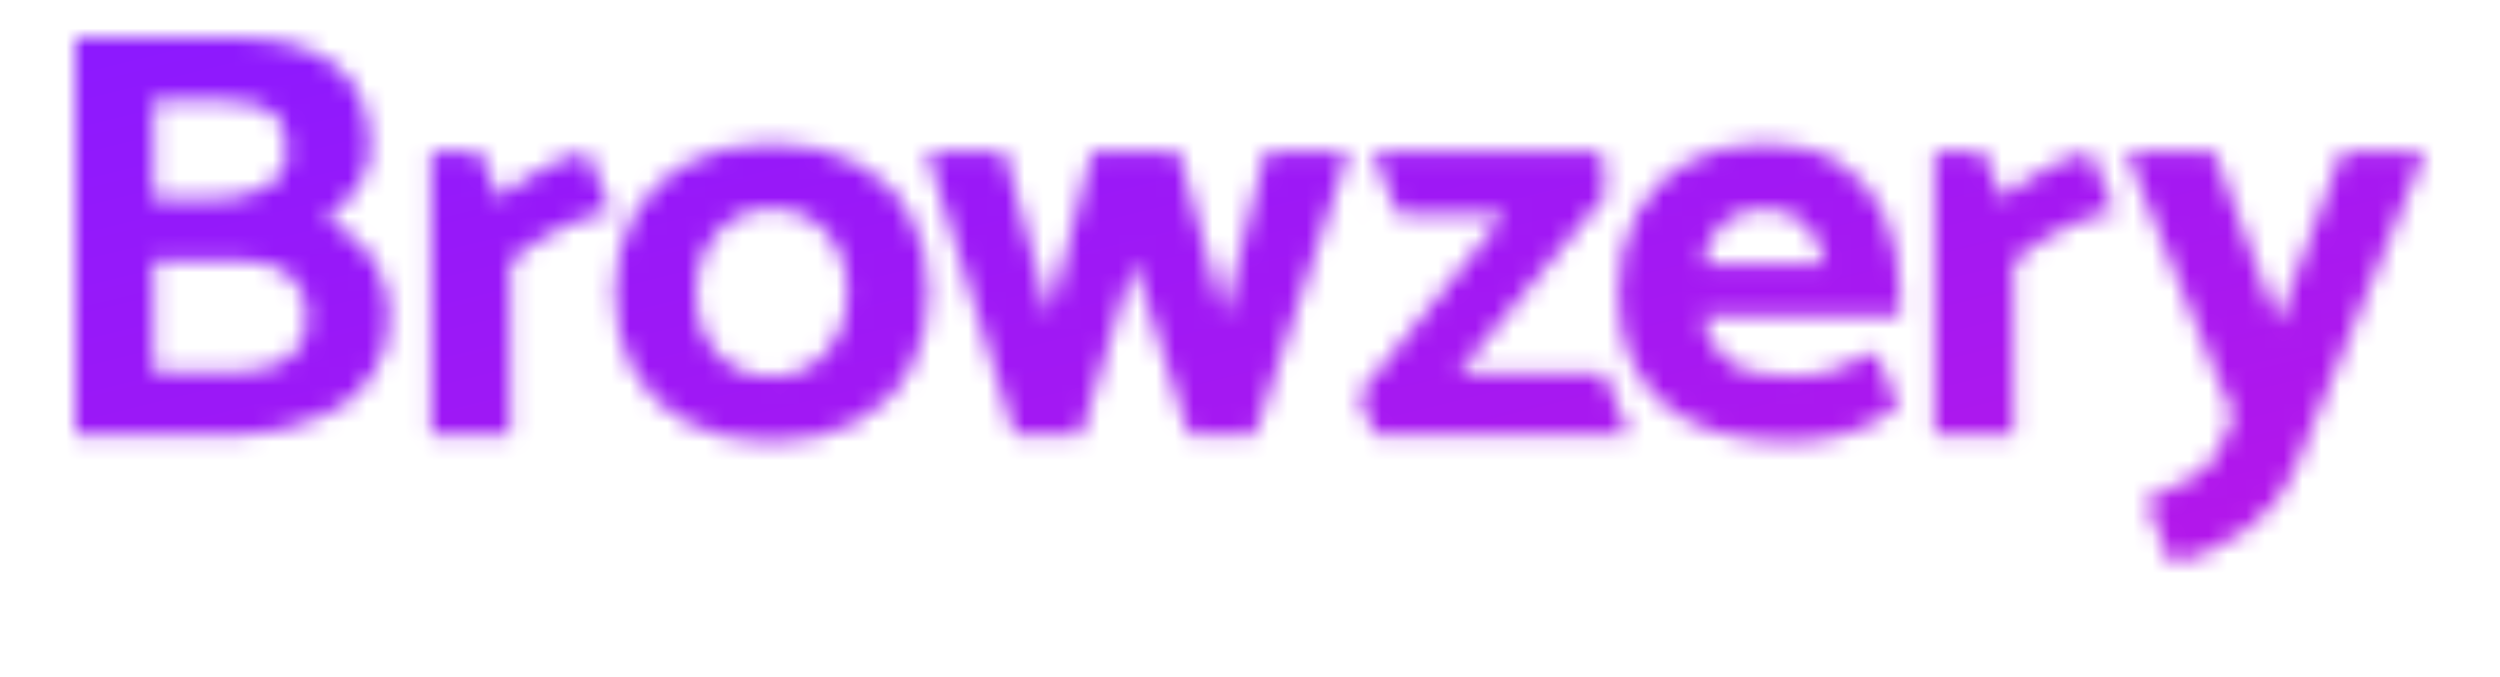 <?xml version="1.0" encoding="UTF-8"?>
<svg viewBox="0 0 133 36" version="1.1" xmlns="http://www.w3.org/2000/svg" xmlns:xlink="http://www.w3.org/1999/xlink">
    <!-- Generator: Sketch 49.1 (51147) - http://www.bohemiancoding.com/sketch -->
    <title>Logo</title>
    <desc>Created with Sketch.</desc>
    <defs>
        <path d="M13.298,20.073 C11.669,20.768 10.231,21.116 8.983,21.116 L0,21.116 L0,0 L8.5,0 C10.754,0 12.514,0.476 13.781,1.428 C15.047,2.381 15.681,3.871 15.681,5.9 C15.681,7.225 14.897,8.477 13.33,9.657 C15.584,10.796 16.711,12.545 16.711,14.905 C16.711,14.905 16.711,14.905 16.711,14.905 L16.711,14.905 C16.711,17.156 15.368,19.189 13.298,20.073 Z M10.416,3.944 C9.847,3.55 9.005,3.354 7.889,3.354 L4.154,3.354 L4.154,8.602 L7.245,8.602 C8.468,8.602 9.445,8.379 10.175,7.934 C10.904,7.489 11.269,6.832 11.269,5.962 C11.269,5.01 10.985,4.337 10.416,3.944 Z M11.446,12.669 C10.835,12.131 10.003,11.862 8.951,11.862 L4.154,11.862 L4.154,17.793 L8.661,17.793 C9.799,17.793 10.701,17.545 11.366,17.048 C12.031,16.551 12.364,15.847 12.364,14.936 C12.364,13.963 12.058,13.208 11.446,12.669 Z M44.357,17.731 C43.67,18.932 42.698,19.858 41.443,20.51 C40.187,21.162 38.722,21.488 37.048,21.488 C35.373,21.488 33.908,21.167 32.653,20.526 C31.397,19.884 30.426,18.968 29.739,17.778 C29.052,16.587 28.708,15.195 28.708,13.601 C28.708,12.007 29.052,10.61 29.739,9.409 C30.426,8.208 31.397,7.282 32.653,6.63 C33.908,5.978 35.373,5.652 37.048,5.652 C38.722,5.652 40.187,5.972 41.443,6.614 C42.698,7.256 43.67,8.172 44.357,9.362 C45.044,10.553 45.387,11.945 45.387,13.539 C45.387,15.133 45.044,16.53 44.357,17.731 Z M39.929,16.768 C40.691,15.92 41.072,14.843 41.072,13.539 C41.072,12.235 40.697,11.169 39.945,10.34 C39.194,9.512 38.228,9.098 37.048,9.098 C35.888,9.098 34.928,9.523 34.166,10.372 C33.404,11.22 33.023,12.297 33.023,13.601 C33.023,14.905 33.398,15.971 34.15,16.799 C34.901,17.627 35.867,18.041 37.048,18.041 C38.207,18.041 39.167,17.617 39.929,16.768 Z M62.758,21.116 L59.248,21.116 L56.318,11.893 L53.517,21.116 L49.975,21.116 L45.307,6.055 L49.428,6.055 L51.843,14.812 L54.097,6.055 L58.701,6.055 L61.116,14.812 L63.338,6.055 L67.749,6.055 L62.758,21.116 Z M70.365,9.378 L69.023,6.055 L81.206,6.055 L81.431,8.353 L73.575,17.855 L81.348,17.855 L82.666,21.116 L82.189,21.116 L69.135,21.116 L68.424,19.356 L68.327,18.973 L76.086,9.378 L70.365,9.378 Z M68.948,9.378 L68.874,9.378 L68.864,9.17 L68.948,9.378 Z M97.07,13.539 L97.07,14.781 L86.541,14.781 C86.756,15.837 87.223,16.644 87.942,17.203 C88.661,17.762 89.761,18.041 91.242,18.041 C92.101,18.041 92.874,17.928 93.56,17.7 C94.247,17.472 94.988,17.141 95.782,16.706 L97.006,19.625 C96.211,20.226 95.353,20.686 94.43,21.007 C93.507,21.328 92.412,21.488 91.146,21.488 C88.183,21.488 85.935,20.79 84.4,19.392 C82.865,17.995 82.098,16.064 82.098,13.601 C82.098,12.007 82.415,10.61 83.048,9.409 C83.681,8.208 84.588,7.282 85.769,6.63 C86.949,5.978 88.344,5.652 89.954,5.652 C91.521,5.652 92.841,6.003 93.915,6.707 C94.988,7.411 95.782,8.358 96.297,9.549 C96.813,10.739 97.07,12.069 97.07,13.539 Z M87.7,9.859 C87.121,10.366 86.745,11.106 86.573,12.079 L93.11,12.079 C92.895,11.086 92.514,10.34 91.967,9.844 C91.419,9.347 90.716,9.098 89.858,9.098 C88.999,9.098 88.28,9.352 87.7,9.859 Z M98.931,6.096 L101.531,6.096 L102.524,8.554 C103.271,7.919 104.145,7.345 105.145,6.832 C105.907,6.441 106.602,6.197 107.23,6.102 L108.517,9.288 C107.834,9.318 107.005,9.565 106.031,10.03 C104.99,10.527 104.018,11.158 103.117,11.924 L103.117,21.116 L98.931,21.116 L98.931,6.096 Z M28.523,9.288 C27.84,9.318 27.012,9.565 26.037,10.03 C24.996,10.527 24.025,11.158 23.123,11.924 L23.123,21.116 L18.938,21.116 L18.938,6.096 L21.538,6.096 L22.531,8.554 C23.278,7.919 24.152,7.345 25.152,6.832 C25.914,6.441 26.609,6.197 27.236,6.102 L28.523,9.288 Z M110.17,24.621 C111.194,24.189 112.037,23.776 112.701,23.383 C113.399,22.968 113.865,22.451 114.102,21.83 L114.842,20.06 L114.15,18.504 L109.137,6.096 L113.81,6.096 L117.193,15.185 L120.59,6.096 L125,6.096 L118.03,23.103 C117.557,24.283 116.71,25.313 115.486,26.193 C114.274,27.064 112.958,27.666 111.535,28 L110.17,24.621 Z" id="path-1"></path>
        <linearGradient x1="100%" y1="100%" x2="0%" y2="1.72254642e-14%" id="linearGradient-3">
            <stop stop-color="#B817E8" offset="0%"></stop>
            <stop stop-color="#8B19FF" offset="100%"></stop>
        </linearGradient>
    </defs>
    <g id="🦄-Symbols" stroke="none" stroke-width="1" fill="none" fill-rule="evenodd">
        <g id="header" transform="translate(-272, -23)">
            <g id="Logo" transform="translate(276, 25)">
                <g>
                    <mask id="mask-2" fill="white">
                        <use xlink:href="#path-1"></use>
                    </mask>
                    <g id="Browzery"></g>
                    <g id="Mixin/Gradient/Primary" mask="url(#mask-2)" fill="url(#linearGradient-3)">
                        <g transform="translate(-2.135, -1.153)" id="Box">
                            <rect x="0" y="0" width="130" height="32"></rect>
                        </g>
                    </g>
                </g>
            </g>
        </g>
    </g>
</svg>
